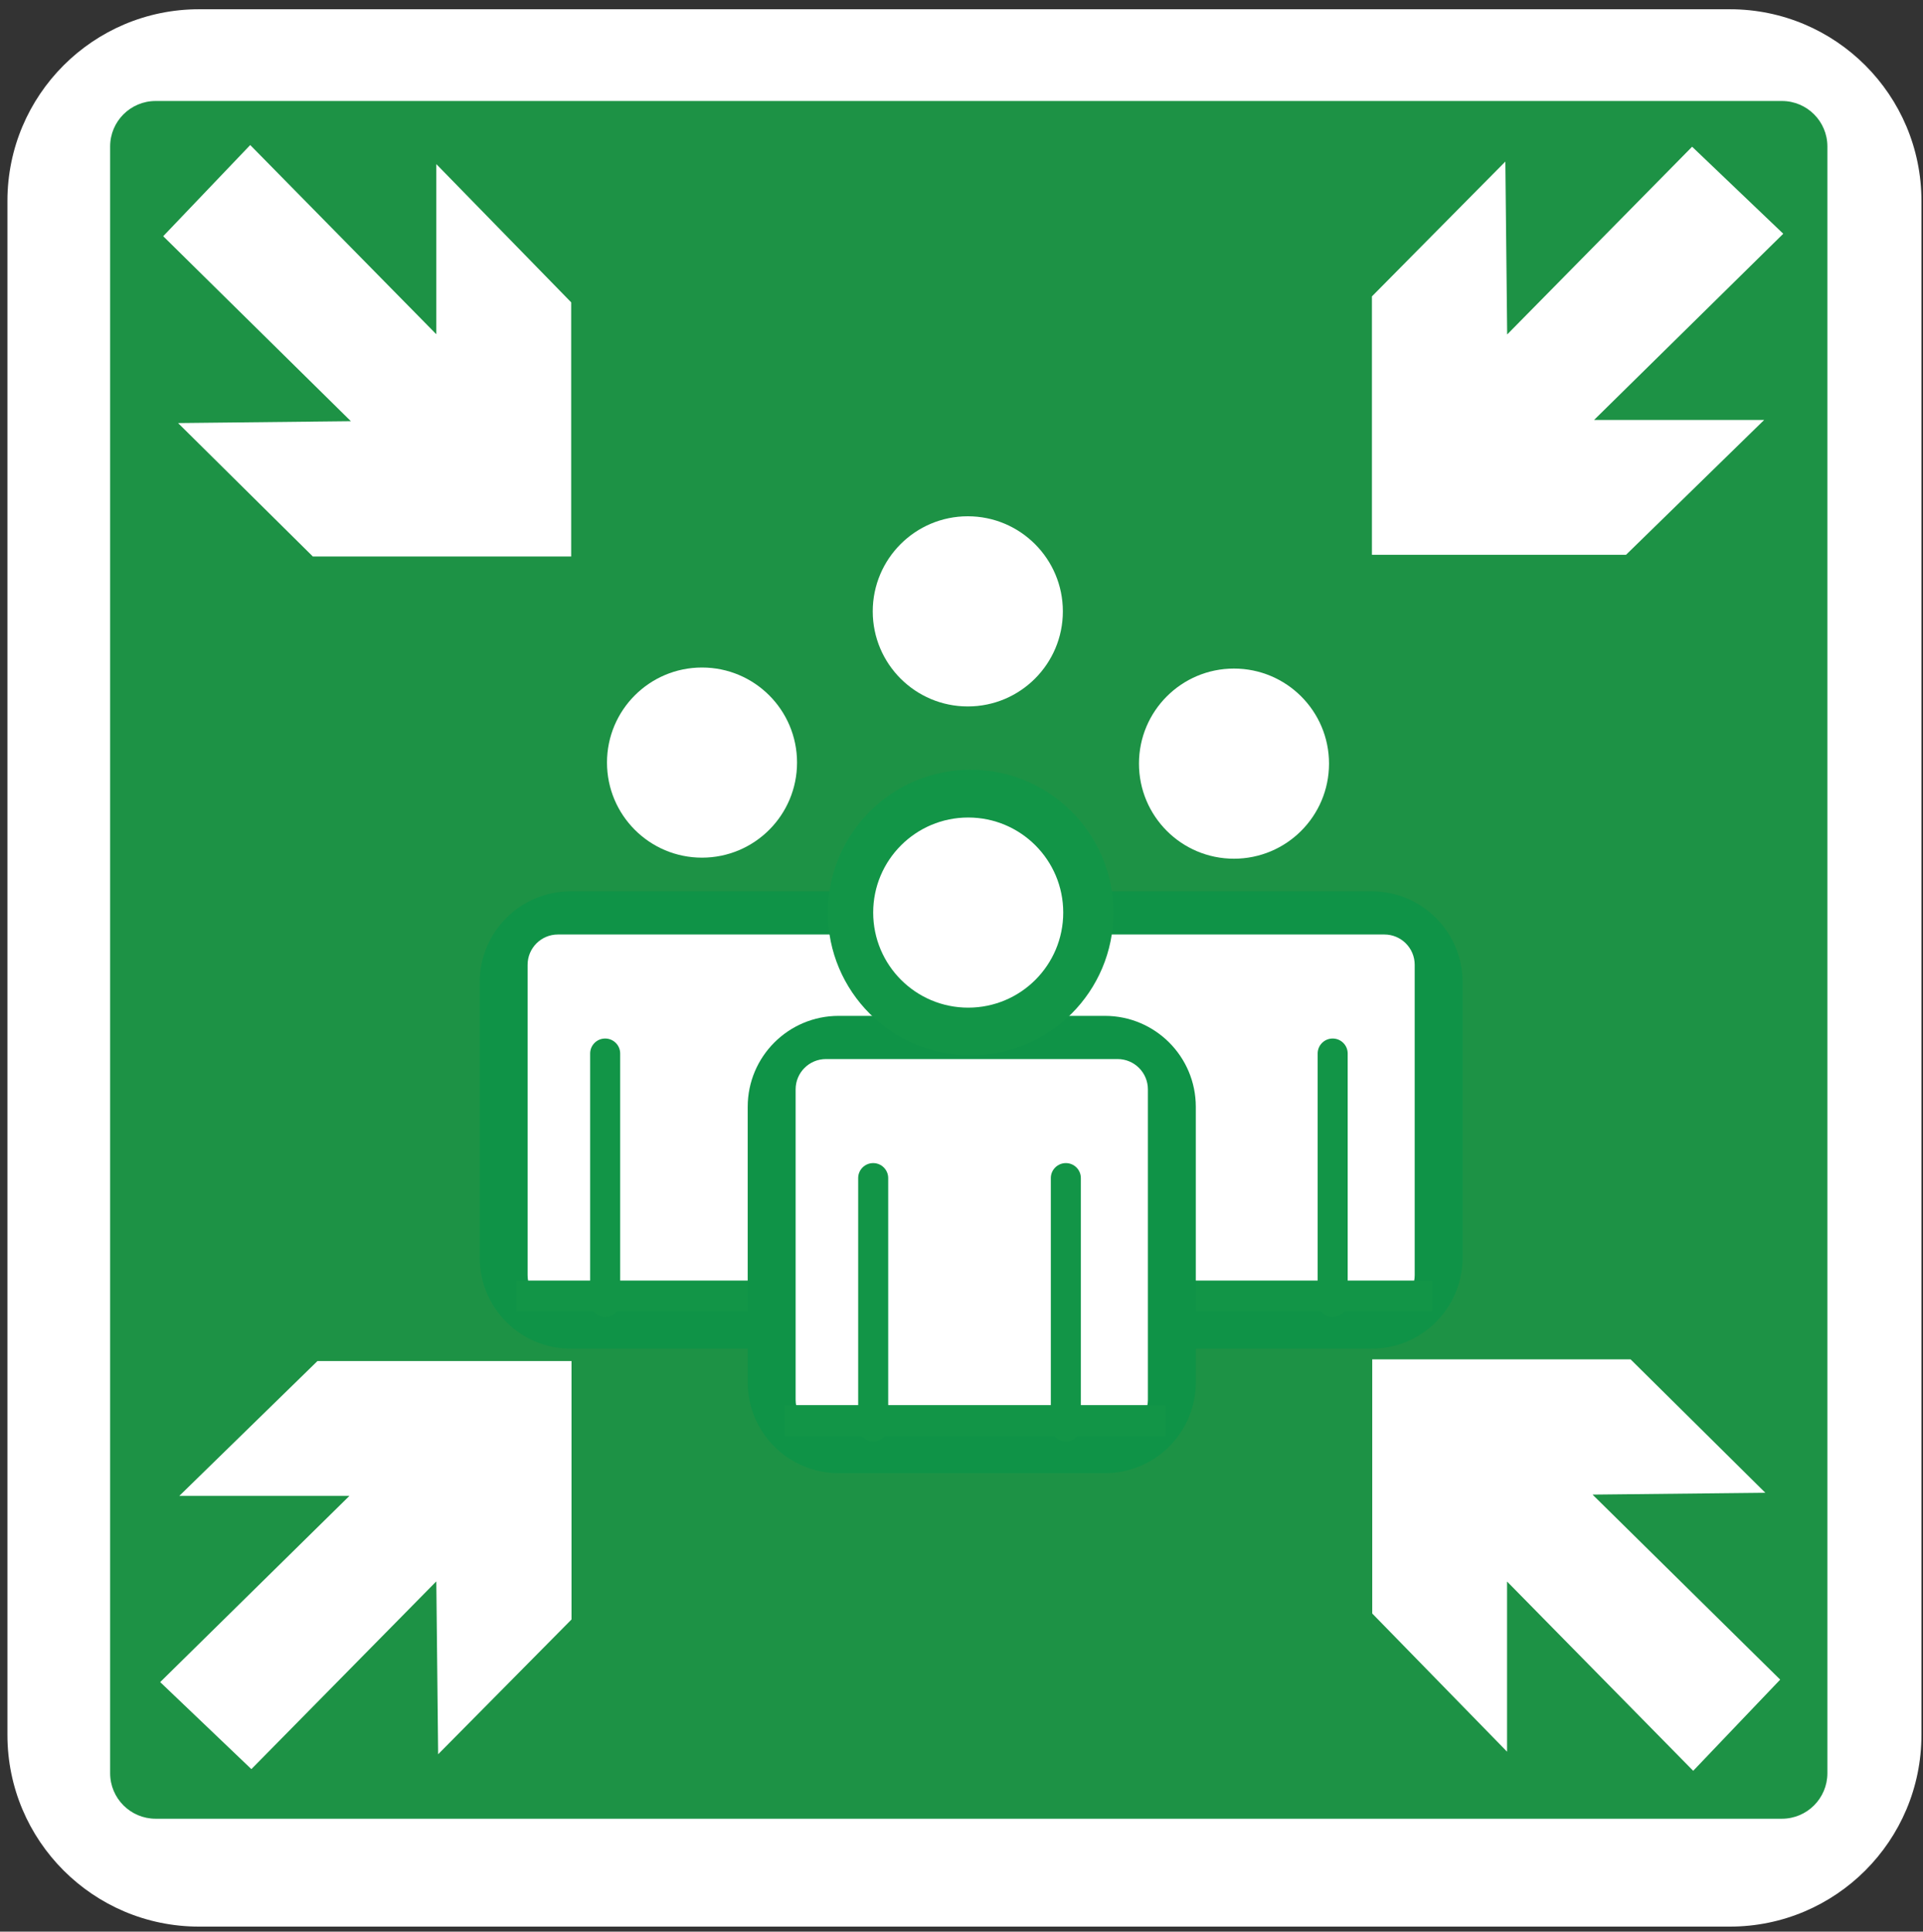 <?xml version="1.0" encoding="UTF-8" standalone="no"?>
<!DOCTYPE svg PUBLIC "-//W3C//DTD SVG 1.1//EN" "http://www.w3.org/Graphics/SVG/1.1/DTD/svg11.dtd">
<svg width="100%" height="100%" viewBox="0 0 237 238" version="1.1" xmlns="http://www.w3.org/2000/svg" xmlns:xlink="http://www.w3.org/1999/xlink" xml:space="preserve" xmlns:serif="http://www.serif.com/" style="fill-rule:evenodd;clip-rule:evenodd;stroke-linejoin:round;stroke-miterlimit:2;">
    <rect x="0" y="0" width="237" height="238" fill="#333333" stroke="none"/>
    <g transform="matrix(1,0,0,1,-295,-2105)">
        <g transform="matrix(4.167,0,0,4.167,0,0)">
            <g>
                <clipPath id="_clip1">
                    <path d="M76.683,505.433C73.552,505.433 71.014,507.971 71.014,511.102L71.014,556.457C71.014,559.587 73.552,562.126 76.683,562.126L121.955,562.126C125.087,562.126 127.624,559.587 127.624,556.457L127.624,511.102C127.624,507.971 125.087,505.433 121.955,505.433L76.683,505.433Z" clip-rule="nonzero"/>
                </clipPath>
                <g clip-path="url(#_clip1)">
                    <g transform="matrix(1,0,0,1,0,302.205)">
                        <rect x="71.013" y="203.228" width="56.611" height="56.693" style="fill:white;"/>
                    </g>
                    <g transform="matrix(1,0,0,1,124.842,509.492)">
                        <path d="M0,48.098C0,48.841 -0.603,49.444 -1.345,49.444L-49.445,49.444C-50.188,49.444 -50.79,48.841 -50.79,48.098L-50.79,-0.002C-50.79,-0.744 -50.188,-1.346 -49.445,-1.346L-1.345,-1.346C-0.603,-1.346 0,-0.744 0,-0.002L0,48.098Z" style="fill:rgb(29,146,69);fill-rule:nonzero;"/>
                    </g>
                    <g transform="matrix(1,0,0,1,114.053,534.205)">
                        <path d="M0,8.142C0,9.627 -1.205,10.832 -2.69,10.832L-10.563,10.832C-12.049,10.832 -13.254,9.627 -13.254,8.142L-13.254,-0.001C-13.254,-1.486 -12.049,-2.69 -10.563,-2.69L-2.69,-2.69C-1.205,-2.69 0,-1.486 0,-0.001L0,8.142Z" style="fill:rgb(15,147,71);fill-rule:nonzero;"/>
                    </g>
                    <g transform="matrix(1,0,0,1,112.636,533.688)">
                        <path d="M0,9.175C0,9.67 -0.401,10.072 -0.896,10.072L-9.523,10.072C-10.019,10.072 -10.42,9.67 -10.42,9.175L-10.42,-0.001C-10.42,-0.496 -10.019,-0.897 -9.523,-0.897L-0.896,-0.897C-0.401,-0.897 0,-0.496 0,-0.001L0,9.175Z" style="fill:white;fill-rule:nonzero;"/>
                    </g>
                    <g transform="matrix(-1,0,0,1,215.047,321.606)">
                        <rect x="101.888" y="221.417" width="11.271" height="0.914" style="fill:rgb(18,149,71);"/>
                    </g>
                    <g transform="matrix(1,0,0,1,104.955,536.311)">
                        <path d="M0,7.343C0,7.588 -0.198,7.787 -0.443,7.787C-0.688,7.787 -0.888,7.588 -0.888,7.343L-0.888,-0.001C-0.888,-0.246 -0.688,-0.444 -0.443,-0.444C-0.198,-0.444 0,-0.246 0,-0.001L0,7.343Z" style="fill:rgb(18,149,71);fill-rule:nonzero;"/>
                    </g>
                    <g transform="matrix(1,0,0,1,110.654,536.311)">
                        <path d="M0,7.343C0,7.588 -0.199,7.787 -0.444,7.787C-0.689,7.787 -0.888,7.588 -0.888,7.343L-0.888,-0.001C-0.888,-0.246 -0.689,-0.444 -0.444,-0.444C-0.199,-0.444 0,-0.246 0,-0.001L0,7.343Z" style="fill:rgb(18,149,71);fill-rule:nonzero;"/>
                    </g>
                    <g transform="matrix(0,-1,-1,0,107.291,524.928)">
                        <path d="M-2.81,-2.811C-4.364,-2.811 -5.622,-1.552 -5.622,0.001C-5.622,1.552 -4.364,2.81 -2.81,2.81C-1.257,2.81 0,1.552 0,0.001C0,-1.552 -1.257,-2.811 -2.81,-2.811" style="fill:white;fill-rule:nonzero;"/>
                    </g>
                    <g transform="matrix(0,-1,-1,0,99.419,520.425)">
                        <path d="M-2.812,-2.811C-4.364,-2.811 -5.623,-1.552 -5.623,0.001C-5.623,1.553 -4.364,2.812 -2.812,2.812C-1.259,2.812 -0,1.553 -0,0.001C-0,-1.552 -1.259,-2.811 -2.812,-2.811" style="fill:white;fill-rule:nonzero;"/>
                    </g>
                    <g transform="matrix(1,0,0,1,98.235,534.205)">
                        <path d="M0,8.142C0,9.627 -1.205,10.832 -2.69,10.832L-10.563,10.832C-12.049,10.832 -13.253,9.627 -13.253,8.142L-13.253,-0.001C-13.253,-1.486 -12.049,-2.69 -10.563,-2.69L-2.69,-2.69C-1.205,-2.69 0,-1.486 0,-0.001L0,8.142Z" style="fill:rgb(15,147,71);fill-rule:nonzero;"/>
                    </g>
                    <g transform="matrix(1,0,0,1,96.818,533.688)">
                        <path d="M0,9.175C0,9.67 -0.401,10.072 -0.896,10.072L-9.523,10.072C-10.018,10.072 -10.419,9.67 -10.419,9.175L-10.419,-0.001C-10.419,-0.496 -10.018,-0.897 -9.523,-0.897L-0.896,-0.897C-0.401,-0.897 0,-0.496 0,-0.001L0,9.175Z" style="fill:white;fill-rule:nonzero;"/>
                    </g>
                    <g transform="matrix(-1,0,0,1,183.411,321.606)">
                        <rect x="86.07" y="221.417" width="11.271" height="0.914" style="fill:rgb(18,149,71);"/>
                    </g>
                    <g transform="matrix(1,0,0,1,89.137,536.311)">
                        <path d="M0,7.343C0,7.588 -0.199,7.787 -0.444,7.787C-0.689,7.787 -0.888,7.588 -0.888,7.343L-0.888,-0.001C-0.888,-0.246 -0.689,-0.444 -0.444,-0.444C-0.199,-0.444 0,-0.246 0,-0.001L0,7.343Z" style="fill:rgb(18,149,71);fill-rule:nonzero;"/>
                    </g>
                    <g transform="matrix(1,0,0,1,94.835,536.311)">
                        <path d="M0,7.343C0,7.588 -0.199,7.787 -0.444,7.787C-0.689,7.787 -0.888,7.588 -0.888,7.343L-0.888,-0.001C-0.888,-0.246 -0.689,-0.444 -0.444,-0.444C-0.199,-0.444 0,-0.246 0,-0.001L0,7.343Z" style="fill:rgb(18,149,71);fill-rule:nonzero;"/>
                    </g>
                    <g transform="matrix(0,-1,-1,0,91.557,524.897)">
                        <path d="M-2.81,-2.811C-4.364,-2.811 -5.622,-1.553 -5.622,-0C-5.622,1.552 -4.364,2.81 -2.81,2.81C-1.257,2.81 0,1.552 0,-0C0,-1.553 -1.257,-2.811 -2.81,-2.811" style="fill:white;fill-rule:nonzero;"/>
                    </g>
                    <g transform="matrix(1,0,0,1,106.162,537.887)">
                        <path d="M0,8.142C0,9.627 -1.204,10.832 -2.689,10.832L-10.563,10.832C-12.049,10.832 -13.253,9.627 -13.253,8.142L-13.253,-0.001C-13.253,-1.486 -12.049,-2.69 -10.563,-2.69L-2.689,-2.69C-1.204,-2.69 0,-1.486 0,-0.001L0,8.142Z" style="fill:rgb(15,147,71);fill-rule:nonzero;"/>
                    </g>
                    <g transform="matrix(1,0,0,1,104.745,537.37)">
                        <path d="M0,9.176C0,9.671 -0.401,10.072 -0.896,10.072L-9.522,10.072C-10.018,10.072 -10.419,9.671 -10.419,9.176L-10.419,0C-10.419,-0.495 -10.018,-0.896 -9.522,-0.896L-0.896,-0.896C-0.401,-0.896 0,-0.495 0,0L0,9.176Z" style="fill:white;fill-rule:nonzero;"/>
                    </g>
                    <g transform="matrix(-1,0,0,1,199.265,328.972)">
                        <rect x="93.997" y="217.734" width="11.271" height="0.914" style="fill:rgb(18,149,71);"/>
                    </g>
                    <g transform="matrix(1,0,0,1,97.064,539.994)">
                        <path d="M0,7.343C0,7.588 -0.199,7.787 -0.444,7.787C-0.689,7.787 -0.888,7.588 -0.888,7.343L-0.888,-0.001C-0.888,-0.246 -0.689,-0.444 -0.444,-0.444C-0.199,-0.444 0,-0.246 0,-0.001L0,7.343Z" style="fill:rgb(18,149,71);fill-rule:nonzero;"/>
                    </g>
                    <g transform="matrix(1,0,0,1,102.762,539.994)">
                        <path d="M0,7.343C0,7.588 -0.198,7.787 -0.443,7.787C-0.688,7.787 -0.888,7.588 -0.888,7.343L-0.888,-0.001C-0.888,-0.246 -0.688,-0.444 -0.443,-0.444C-0.198,-0.444 0,-0.246 0,-0.001L0,7.343Z" style="fill:rgb(18,149,71);fill-rule:nonzero;"/>
                    </g>
                    <g transform="matrix(0,-1,-1,0,99.502,527.92)">
                        <path d="M-4.223,-4.224C-6.556,-4.224 -8.447,-2.333 -8.447,-0.001C-8.447,2.332 -6.556,4.223 -4.223,4.223C-1.891,4.223 0,2.332 0,-0.001C0,-2.333 -1.891,-4.224 -4.223,-4.224" style="fill:rgb(18,149,71);fill-rule:nonzero;"/>
                    </g>
                    <g transform="matrix(0,-1,-1,0,99.43,529.332)">
                        <path d="M-2.81,-2.811C-4.364,-2.811 -5.622,-1.553 -5.622,-0C-5.622,1.552 -4.364,2.81 -2.81,2.81C-1.258,2.81 0,1.552 0,-0C0,-1.553 -1.258,-2.811 -2.81,-2.811" style="fill:white;fill-rule:nonzero;"/>
                    </g>
                    <g transform="matrix(1,0,0,1,78.195,521.614)">
                        <path d="M0,-12.166L5.504,-6.571L5.504,-11.602L9.493,-7.515L9.493,0L1.852,0L-2.134,-3.945L2.977,-4L-2.574,-9.47L0,-12.166Z" style="fill:white;fill-rule:nonzero;"/>
                    </g>
                    <g transform="matrix(1,0,0,1,123.537,518.991)">
                        <path d="M0,-6.92L-5.595,-1.415L-0.564,-1.415L-4.651,2.573L-12.166,2.573L-12.166,-5.068L-8.22,-9.054L-8.166,-3.942L-2.696,-9.493L0,-6.92Z" style="fill:white;fill-rule:nonzero;"/>
                    </g>
                    <g transform="matrix(1,0,0,1,120.873,545.353)">
                        <path d="M0,12.166L-5.505,6.57L-5.505,11.601L-9.493,7.515L-9.493,0L-1.852,0L2.134,3.945L-2.977,3.999L2.573,9.47L0,12.166Z" style="fill:white;fill-rule:nonzero;"/>
                    </g>
                    <g transform="matrix(1,0,0,1,75.532,547.976)">
                        <path d="M0,6.92L5.596,1.415L0.565,1.415L4.652,-2.573L12.166,-2.573L12.166,5.068L8.221,9.054L8.167,3.942L2.697,9.493L0,6.92Z" style="fill:white;fill-rule:nonzero;"/>
                    </g>
                </g>
            </g>
        </g>
    </g>
</svg>
